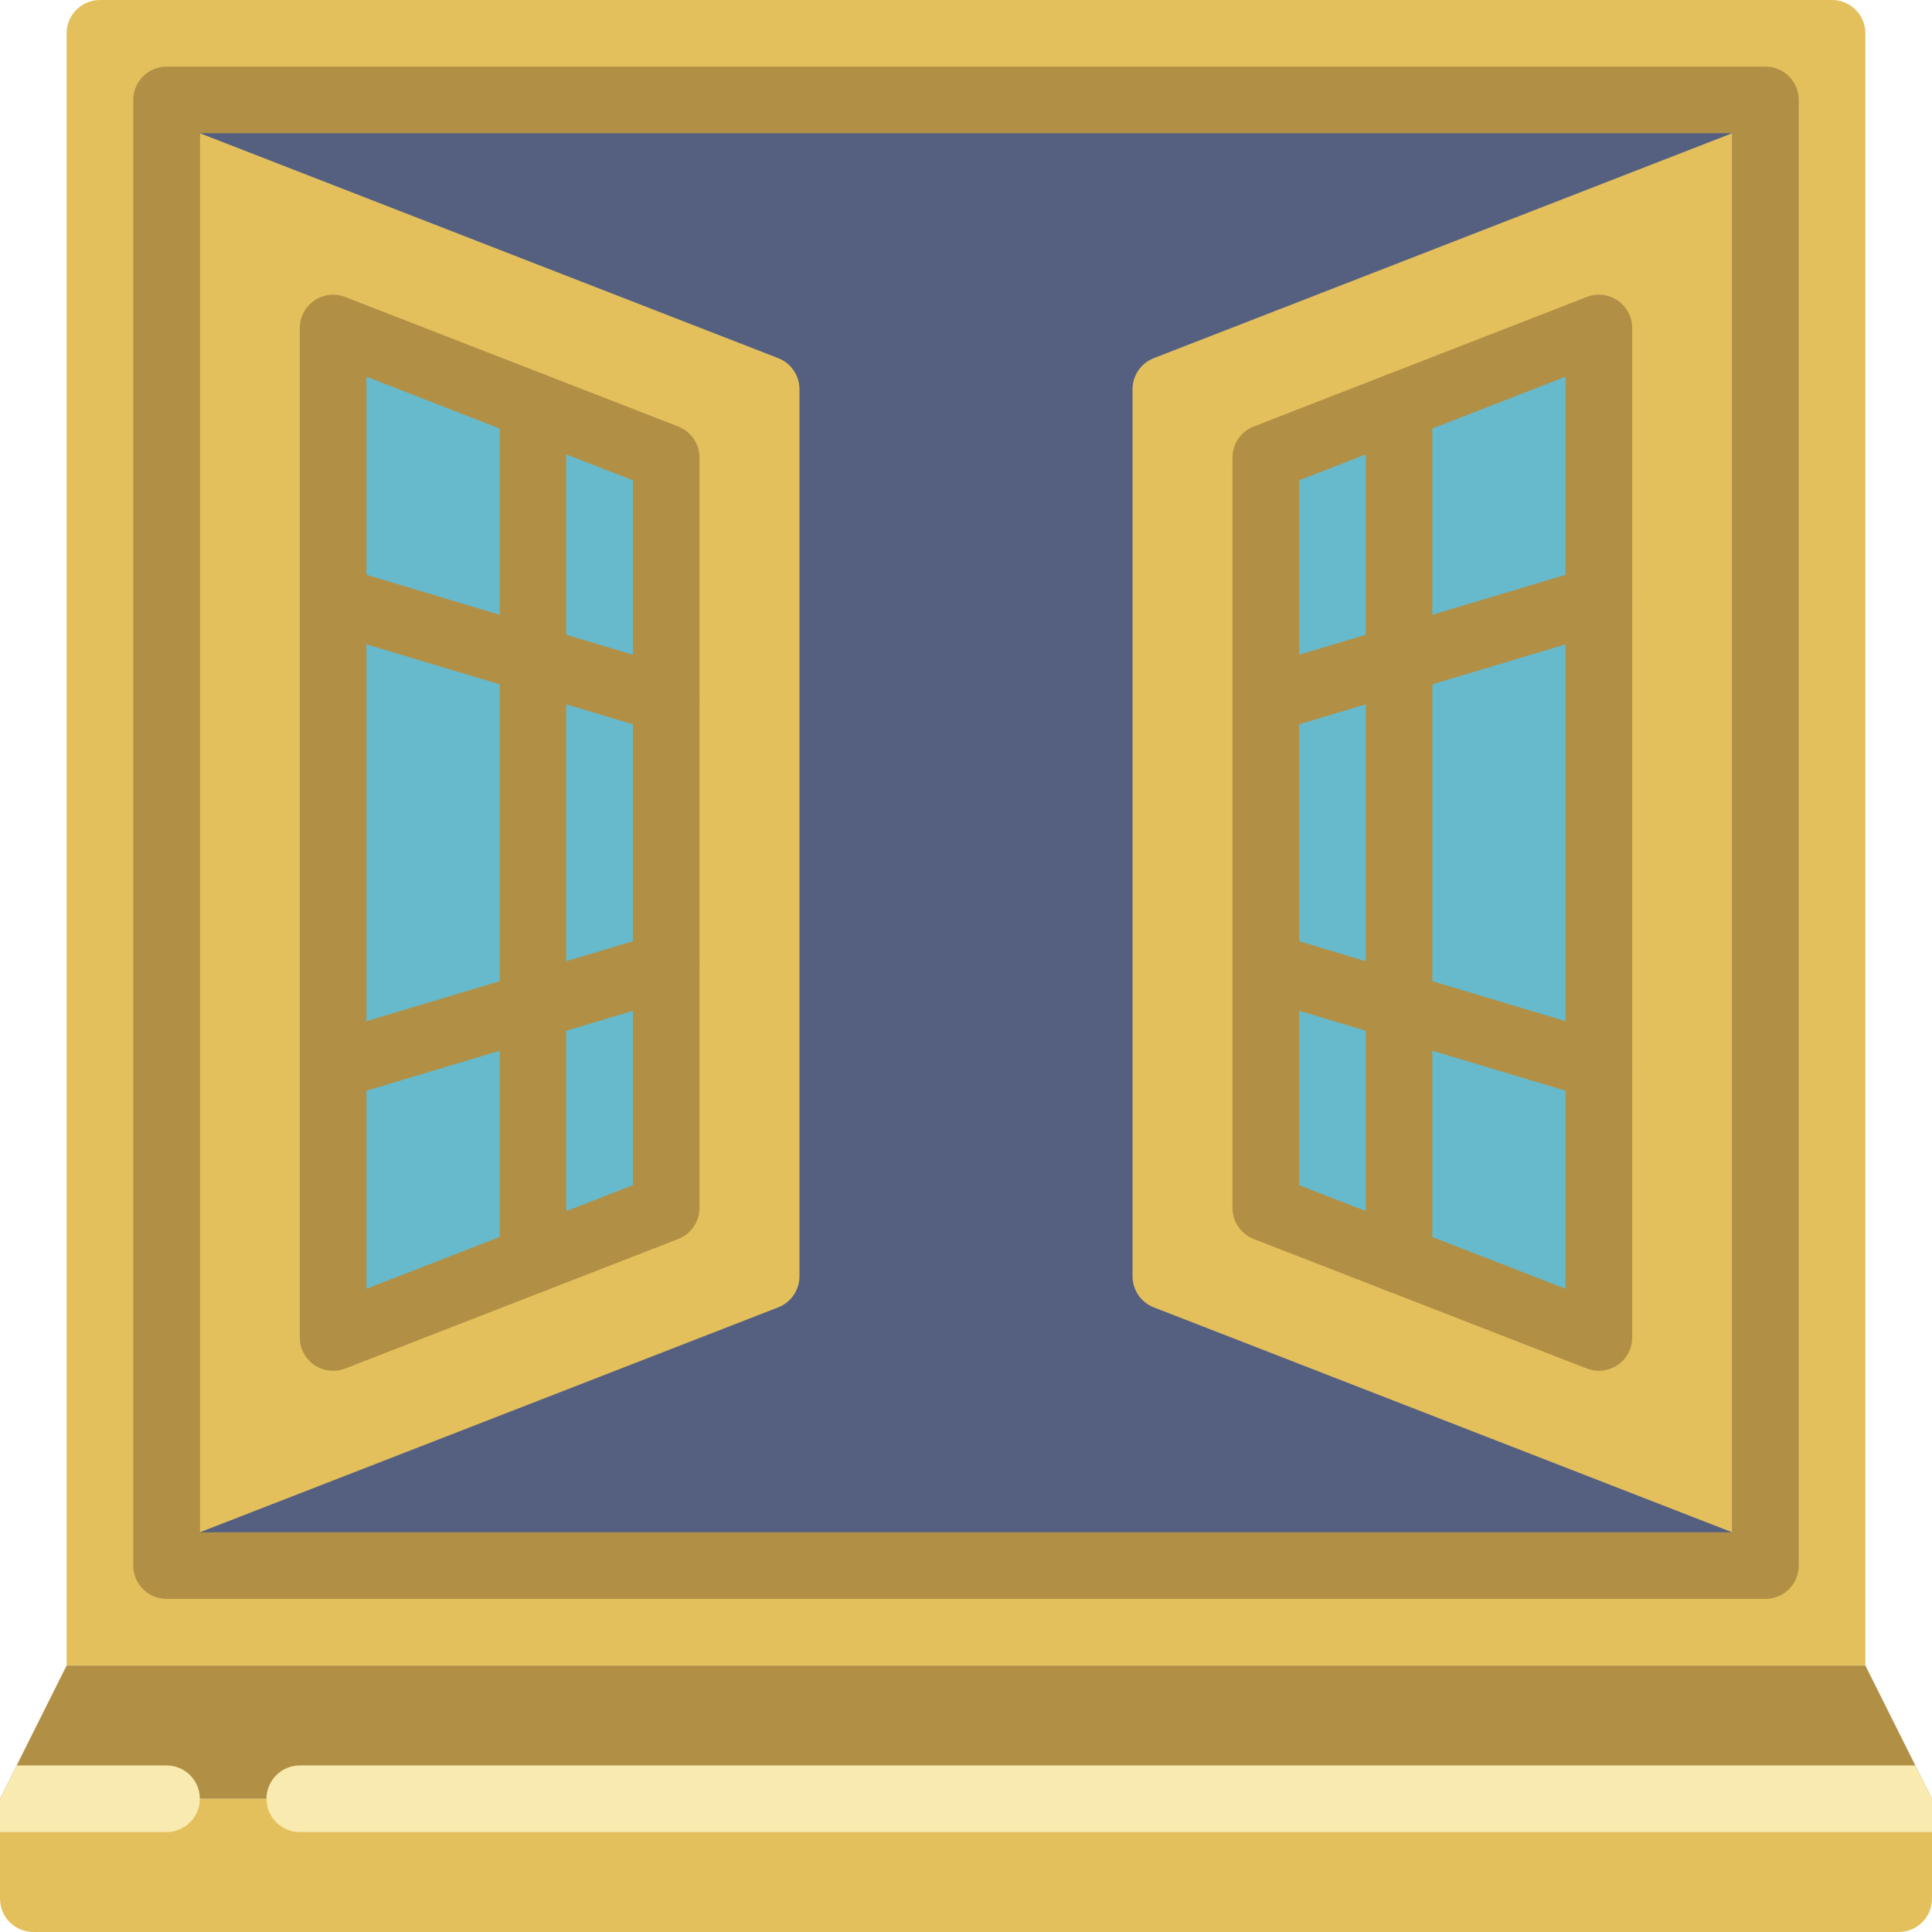 <svg height="512pt" viewBox="0 0 512 512" width="512pt" xmlns="http://www.w3.org/2000/svg"><path d="m26.484 0h459.031c4.879 0 8.828 3.953 8.828 8.828v432.551h-476.688v-432.551c0-4.875 3.949-8.828 8.828-8.828zm0 0" fill="#e4c05c"/><path d="m476.691 26.484v388.414c0 4.875-3.953 8.824-8.828 8.824h-423.727c-4.875 0-8.828-3.949-8.828-8.824v-388.414c0-4.879 3.953-8.828 8.828-8.828h423.727c4.875 0 8.828 3.949 8.828 8.828zm0 0" fill="#b19046"/><path d="m459.035 35.309v370.762h-406.07v-370.762zm0 0" fill="#556080"/><path d="m512 476.691v26.48c0 4.875-3.953 8.828-8.828 8.828h-494.344c-4.875 0-8.828-3.953-8.828-8.828v-26.48zm0 0" fill="#e4c05c"/><path d="m512 476.691h-512l17.656-35.312h476.688zm0 0" fill="#b19046"/><path d="m52.965 476.691c0 4.875-3.953 8.824-8.828 8.824h-44.137v-8.824l4.414-8.828h39.723c4.875 0 8.828 3.949 8.828 8.828zm0 0" fill="#f9eab0"/><path d="m512 476.691v8.824h-432.551c-4.875 0-8.828-3.949-8.828-8.824 0-4.879 3.953-8.828 8.828-8.828h428.137zm0 0" fill="#f9eab0"/><path d="m52.965 406.07 153.266-59.605c3.395-1.316 5.633-4.586 5.633-8.227v-235.098c0-3.641-2.238-6.906-5.633-8.227l-153.266-59.605zm0 0" fill="#e4c05c"/><g fill="#67b9cc"><path d="m141.242 266.594v67.266l-52.965 20.566v-71.941zm0 0"/><path d="m141.242 174.785v91.809l-52.965 15.891v-123.586zm0 0"/><path d="m141.242 107.52v67.266l-52.965-15.887v-71.945zm0 0"/><path d="m176.551 121.293v64.086l-35.309-10.594v-67.266zm0 0"/><path d="m176.551 185.379v70.621l-35.309 10.594v-91.809zm0 0"/><path d="m176.551 256v64.09l-35.309 13.77v-67.266zm0 0"/></g><path d="m88.277 363.281c-4.875 0-8.828-3.953-8.828-8.828v-267.527c0-2.914 1.438-5.641 3.84-7.285 2.406-1.645 5.469-1.996 8.184-.941l88.273 34.328c3.395 1.32 5.633 4.586 5.633 8.227v198.871c0 3.641-2.238 6.906-5.633 8.227l-88.273 34.328c-1.02.398-2.105.602-3.195.602zm8.824-263.449v241.715l70.621-27.461v-186.793zm0 0" fill="#b19046"/><path d="m141.242 342.688c-4.875 0-8.828-3.953-8.828-8.828v-226.34c0-4.875 3.953-8.828 8.828-8.828s8.828 3.953 8.828 8.828v226.34c0 4.875-3.953 8.828-8.828 8.828zm0 0" fill="#b19046"/><path d="m176.551 194.207c-.855 0-1.711-.125-2.531-.371l-88.277-26.484c-4.672-1.398-7.324-6.316-5.922-10.988 1.398-4.672 6.32-7.324 10.988-5.922l88.277 26.48c4.195 1.258 6.836 5.402 6.203 9.738-.637 4.336-4.355 7.547-8.738 7.547zm0 0" fill="#b19046"/><path d="m88.277 291.309c-4.383.004-8.102-3.211-8.738-7.547-.637-4.336 2.004-8.48 6.203-9.734l88.277-26.484c3.02-.906 6.293-.129 8.59 2.035 2.293 2.164 3.258 5.387 2.531 8.457-.727 3.066-3.035 5.516-6.055 6.422l-88.277 26.484c-.82.242-1.676.367-2.531.367zm0 0" fill="#b19046"/><path d="m459.035 406.07-153.266-59.605c-3.395-1.316-5.633-4.586-5.633-8.227v-235.098c0-3.641 2.238-6.906 5.633-8.227l153.266-59.605zm0 0" fill="#e4c05c"/><path d="m370.758 266.594v67.266l52.965 20.566v-71.941zm0 0" fill="#67b9cc"/><path d="m370.758 174.785v91.809l52.965 15.891v-123.586zm0 0" fill="#67b9cc"/><path d="m370.758 107.52v67.266l52.965-15.887v-71.945zm0 0" fill="#67b9cc"/><path d="m335.449 121.293v64.086l35.309-10.594v-67.266zm0 0" fill="#67b9cc"/><path d="m335.449 185.379v70.621l35.309 10.594v-91.809zm0 0" fill="#67b9cc"/><path d="m335.449 256v64.09l35.309 13.77v-67.266zm0 0" fill="#67b9cc"/><path d="m420.52 362.68-88.277-34.328c-3.391-1.32-5.621-4.59-5.621-8.227v-198.871c0-3.637 2.23-6.906 5.621-8.227l88.277-34.328c2.715-1.059 5.781-.707 8.188.938s3.844 4.375 3.844 7.289v267.527c0 4.875-3.953 8.828-8.828 8.828-1.094 0-2.18-.203-3.203-.602zm-76.242-235.387v186.793l70.621 27.461v-241.715zm0 0" fill="#b19046"/><path d="m370.758 342.688c4.875 0 8.828-3.953 8.828-8.828v-226.34c0-4.875-3.953-8.828-8.828-8.828s-8.828 3.953-8.828 8.828v226.34c0 4.875 3.953 8.828 8.828 8.828zm0 0" fill="#b19046"/><path d="m335.449 194.207c.859 0 1.715-.125 2.543-.371l88.273-26.484c3.023-.906 5.332-3.355 6.055-6.426.727-3.07-.242-6.293-2.535-8.457-2.297-2.16-5.574-2.938-8.594-2.027l-88.277 26.48c-4.195 1.258-6.836 5.402-6.203 9.738.637 4.336 4.355 7.547 8.738 7.547zm0 0" fill="#b19046"/><path d="m423.723 291.309c4.383.004 8.102-3.211 8.738-7.547.637-4.336-2.004-8.48-6.203-9.734l-88.277-26.484c-4.668-1.402-9.59 1.25-10.992 5.918-1.402 4.672 1.246 9.594 5.918 10.996l88.277 26.484c.824.242 1.68.367 2.539.367zm0 0" fill="#b19046"/></svg>